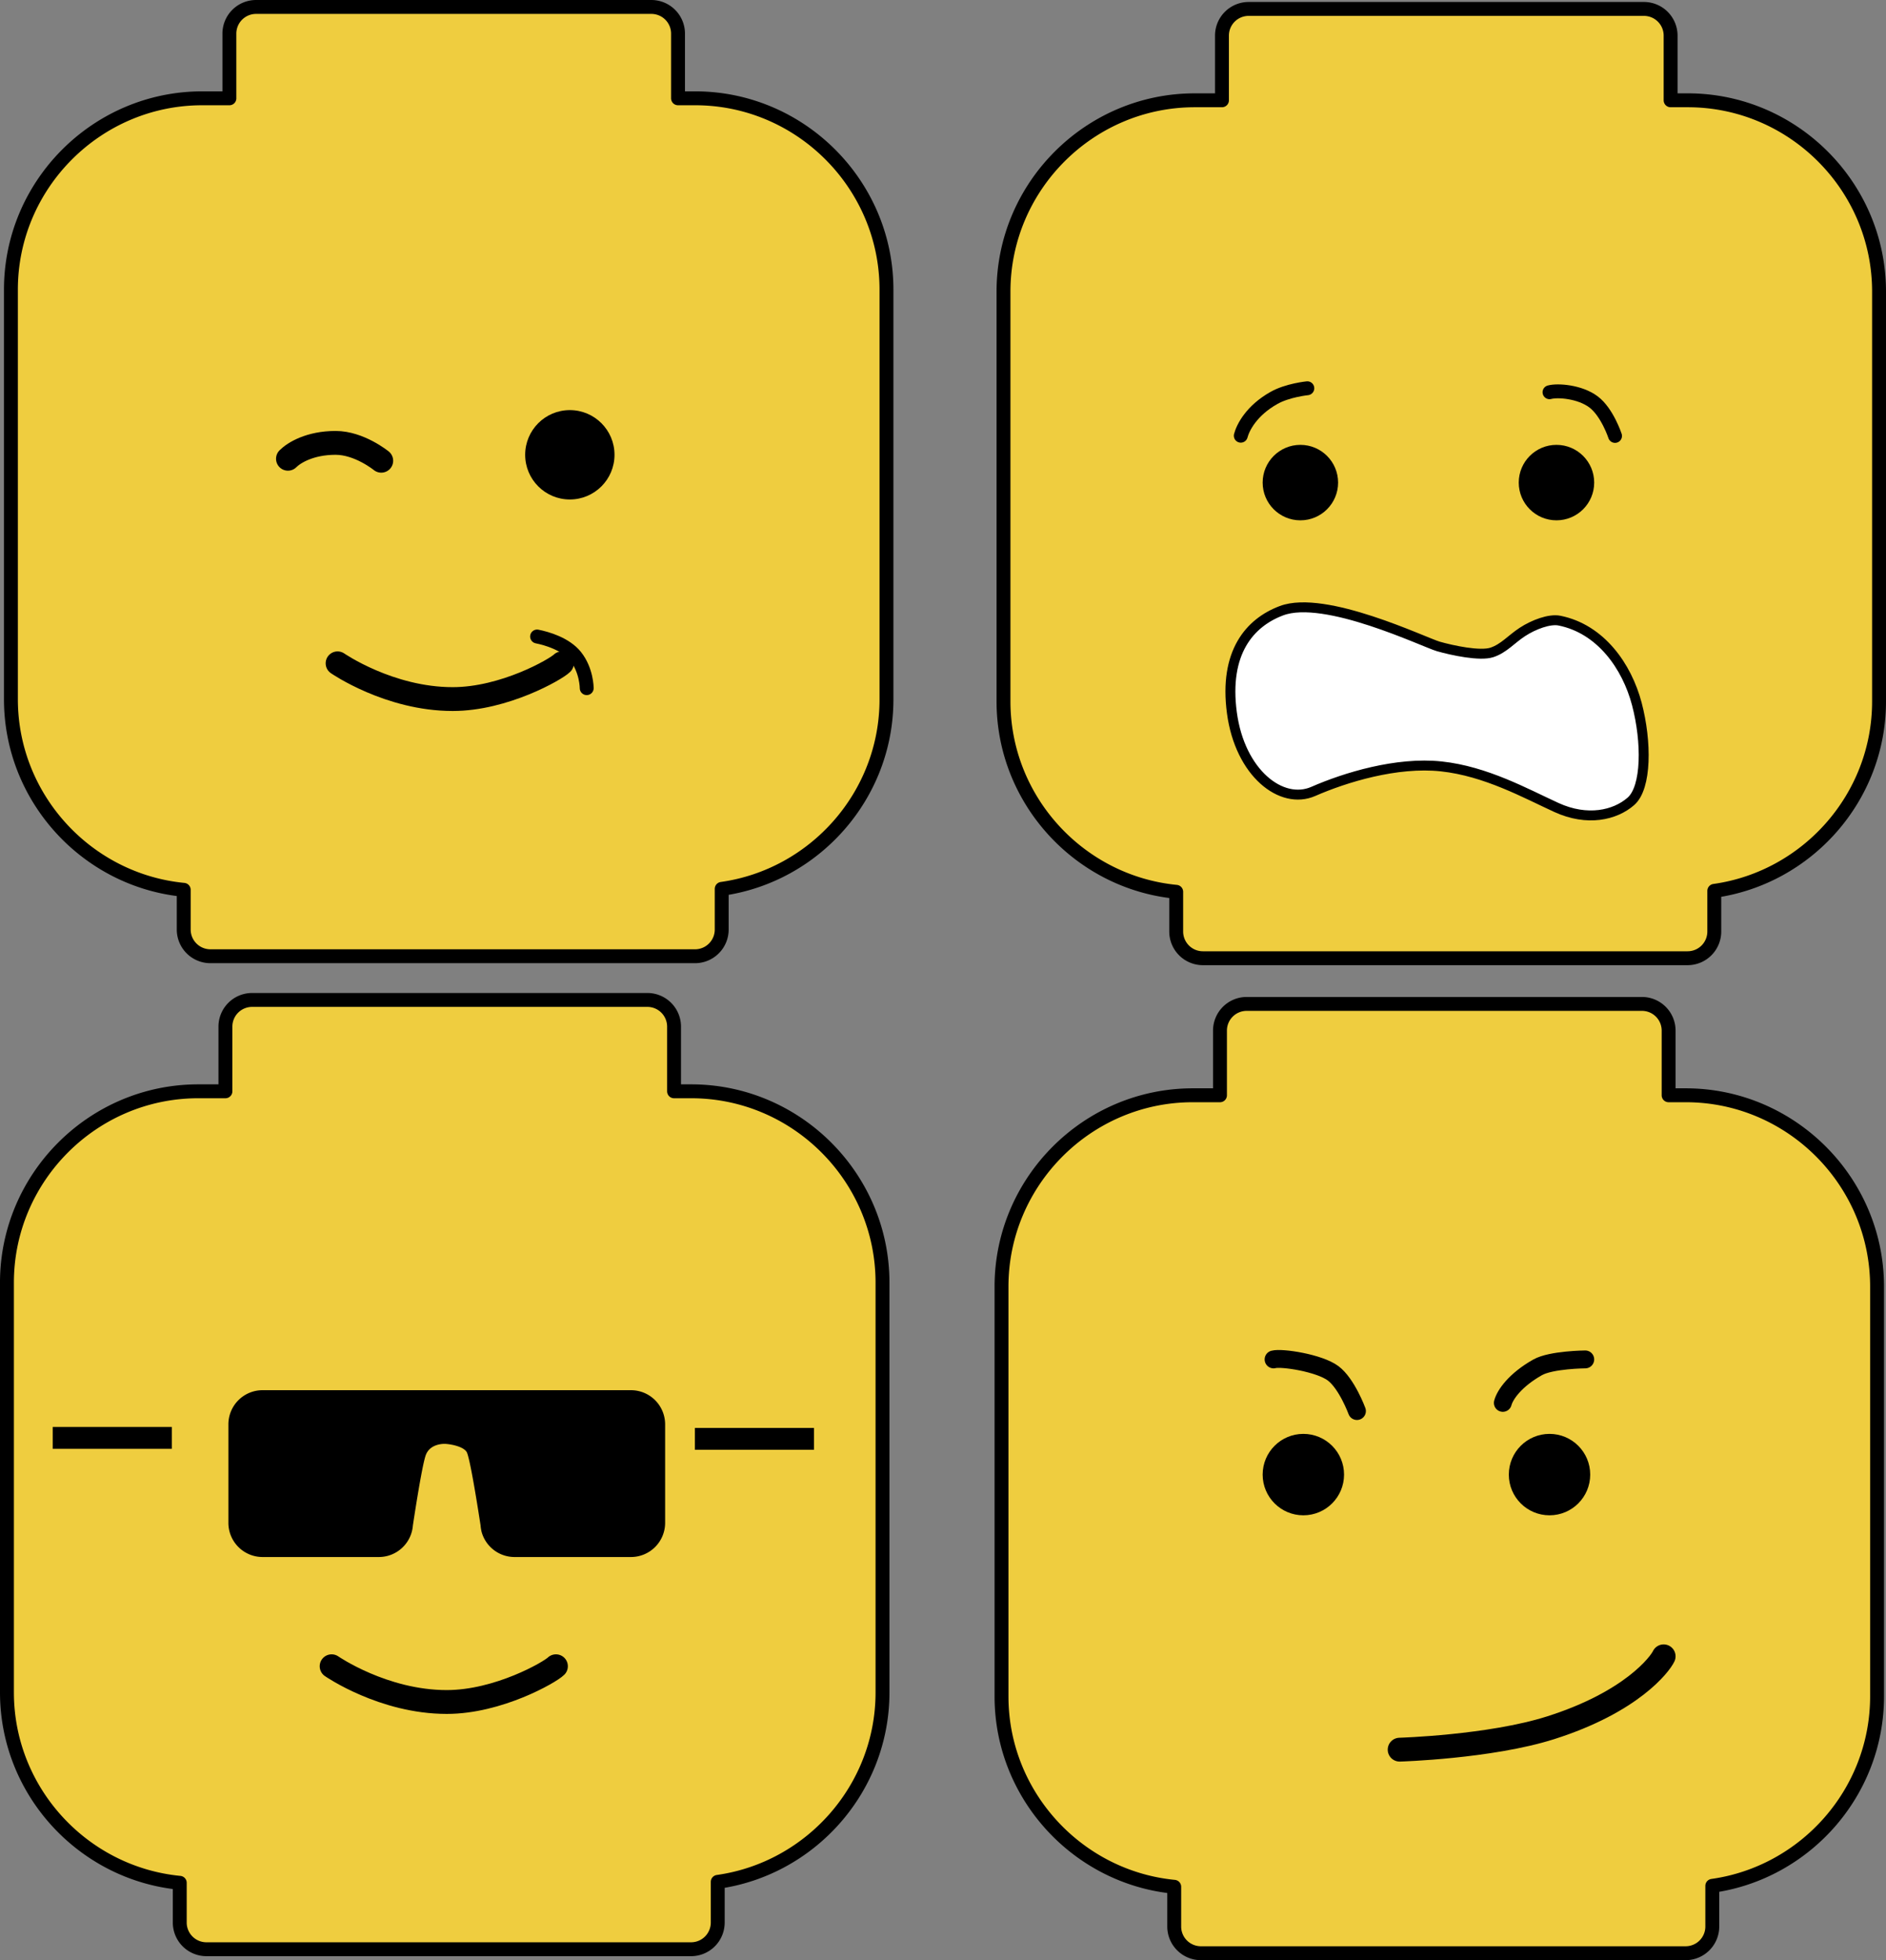 <svg id="Layer_2" data-name="Layer 2" xmlns="http://www.w3.org/2000/svg" viewBox="0 0 950.05 987">
  <rect x="0" y="0" width="950.05" height="987" fill="#808080" stroke="none"/>
  <defs>
    <style>
      .cls-1 {
        fill: #efcd3f;
      }

      .cls-1, .cls-2, .cls-3, .cls-4, .cls-5 {
        stroke: #000;
        stroke-linecap: round;
        stroke-linejoin: round;
      }

      .cls-1, .cls-3 {
        stroke-width: 7px;
      }

      .cls-2, .cls-3, .cls-4 {
        fill: none;
      }

      .cls-2 {
        stroke-width: 12px;
      }

      .cls-4 {
        stroke-width: 9px;
      }

      .cls-5 {
        fill: #fff;
        stroke-width: 5px;
      }
    </style>
  </defs>
  <path class="cls-1" d="M412.67,101.5H404V68.94A13.44,13.44,0,0,0,390.56,55.5H191.44A13.44,13.44,0,0,0,178,68.94V101.5H164.28c-53,0-96.33,43.35-96.33,96.33V404.17C68,454,106.33,495.34,155,500.05v20a13.44,13.44,0,0,0,13.44,13.44H412.56A13.44,13.44,0,0,0,426,520.06V499.57c46.73-6.55,83-46.94,83-95.4V197.83C509,144.85,465.65,101.5,412.67,101.5Z" transform="translate(-62.45 -52)"/>
  <path class="cls-1" d="M912.67,102.5H904V69.94A13.44,13.44,0,0,0,890.56,56.5H691.44A13.44,13.44,0,0,0,678,69.94V102.5H664.28c-53,0-96.33,43.35-96.33,96.33V405.17c0,49.85,38.38,91.17,87,95.88v20a13.44,13.44,0,0,0,13.44,13.44H912.56A13.44,13.44,0,0,0,926,521.06V500.57c46.73-6.55,83-46.94,83-95.4V198.83C1009,145.85,965.65,102.5,912.67,102.5Z" transform="translate(-62.45 -52)"/>
  <path class="cls-1" d="M911.67,603.5H903V570.94a13.44,13.44,0,0,0-13.44-13.44H690.44A13.44,13.44,0,0,0,677,570.94V603.5H663.28c-53,0-96.33,43.35-96.33,96.33V906.17c0,49.85,38.38,91.17,87,95.88v20a13.44,13.44,0,0,0,13.44,13.44H911.56A13.44,13.44,0,0,0,925,1022.06v-20.49c46.73-6.55,83-46.94,83-95.4V699.83C1008,646.85,964.65,603.5,911.67,603.5Z" transform="translate(-62.45 -52)"/>
  <path class="cls-1" d="M410.67,601.5H402V568.94a13.44,13.44,0,0,0-13.44-13.44H189.44A13.44,13.44,0,0,0,176,568.94V601.5H162.28c-53,0-96.33,43.35-96.33,96.33V904.17c0,49.85,38.38,91.17,87.05,95.88v20a13.44,13.44,0,0,0,13.44,13.44H410.56A13.44,13.44,0,0,0,424,1020.06V999.57c46.73-6.55,83-46.94,83-95.4V697.83C507,644.85,463.65,601.5,410.67,601.5Z" transform="translate(-62.45 -52)"/>
  <circle cx="287.05" cy="229" r="22.5"/>
  <circle cx="655.05" cy="243" r="19"/>
  <circle cx="784.05" cy="243" r="19"/>
  <path class="cls-2" d="M207.5,283c3-3,11-8,24-8,12,0,23,9,23,9" transform="translate(-62.45 -52)"/>
  <path class="cls-3" d="M687.48,271.39c1.08-4.11,5.36-12.63,16.68-19C711,248.5,721,247.5,721,247.5" transform="translate(-62.45 -52)"/>
  <path class="cls-3" d="M843,249.5c4.09-1.12,15.24-.33,22.16,4.86S876,271.5,876,271.5" transform="translate(-62.45 -52)"/>
  <circle cx="656.55" cy="742.5" r="20.5"/>
  <circle cx="780.55" cy="742.5" r="20.5"/>
  <path class="cls-4" d="M819.48,758.39c1.08-4.11,6.2-11.5,17.52-17.89,6.84-3.86,24-4,24-4" transform="translate(-62.45 -52)"/>
  <path class="cls-4" d="M704,736.5c4.09-1.12,23.08,1.8,30,7s12,19,12,19" transform="translate(-62.45 -52)"/>
  <path class="cls-3" d="M333,372.5c5,1,14.34,3.71,19.35,9.95C358,389.5,358,398.5,358,398.5" transform="translate(-62.45 -52)"/>
  <path class="cls-2" d="M345.5,386c-3,3-29,18-55,18-32,0-58-18-58-18" transform="translate(-62.45 -52)"/>
  <path class="cls-2" d="M342.5,891c-3,3-29,18-55,18-32,0-58-18-58-18" transform="translate(-62.45 -52)"/>
  <path class="cls-2" d="M900.5,886c-1.79,3.85-16,23-57,36-30.5,9.67-76,11-76,11" transform="translate(-62.45 -52)"/>
  <path class="cls-5" d="M708,359.5c21.92-8.22,72,16,79,18s21,5,27,3,9.66-6.58,15.33-10.29S843,363.5,848,364.5c20.78,4.16,34,23,39,42s5,42-3,49-22,10.19-37.5,3.1-35.5-18.27-58-20.69S740,443.5,724,450.5s-36.94-9.2-41-39.6S692,365.5,708,359.5Z" transform="translate(-62.45 -52)"/>
  <rect x="26.55" y="718.5" width="60" height="11"/>
  <rect x="350.05" y="719" width="60" height="11"/>
  <path d="M380.34,752H194.66a17.21,17.21,0,0,0-17.16,17.16v49.68A17.21,17.21,0,0,0,194.66,836h58.68a17.19,17.19,0,0,0,17.09-15.85v0S275,789.5,277,784.5s7.5-5.5,9.47-5.48,9,1,11,4c1.67,2.51,5.76,28.6,7.07,37.12a16.76,16.76,0,0,0,.38,2.57l0,.12v0A17.21,17.21,0,0,0,321.66,836h58.68a17.21,17.21,0,0,0,17.16-17.16V769.16A17.21,17.21,0,0,0,380.34,752Z" transform="translate(-62.45 -52)"/>
</svg>

